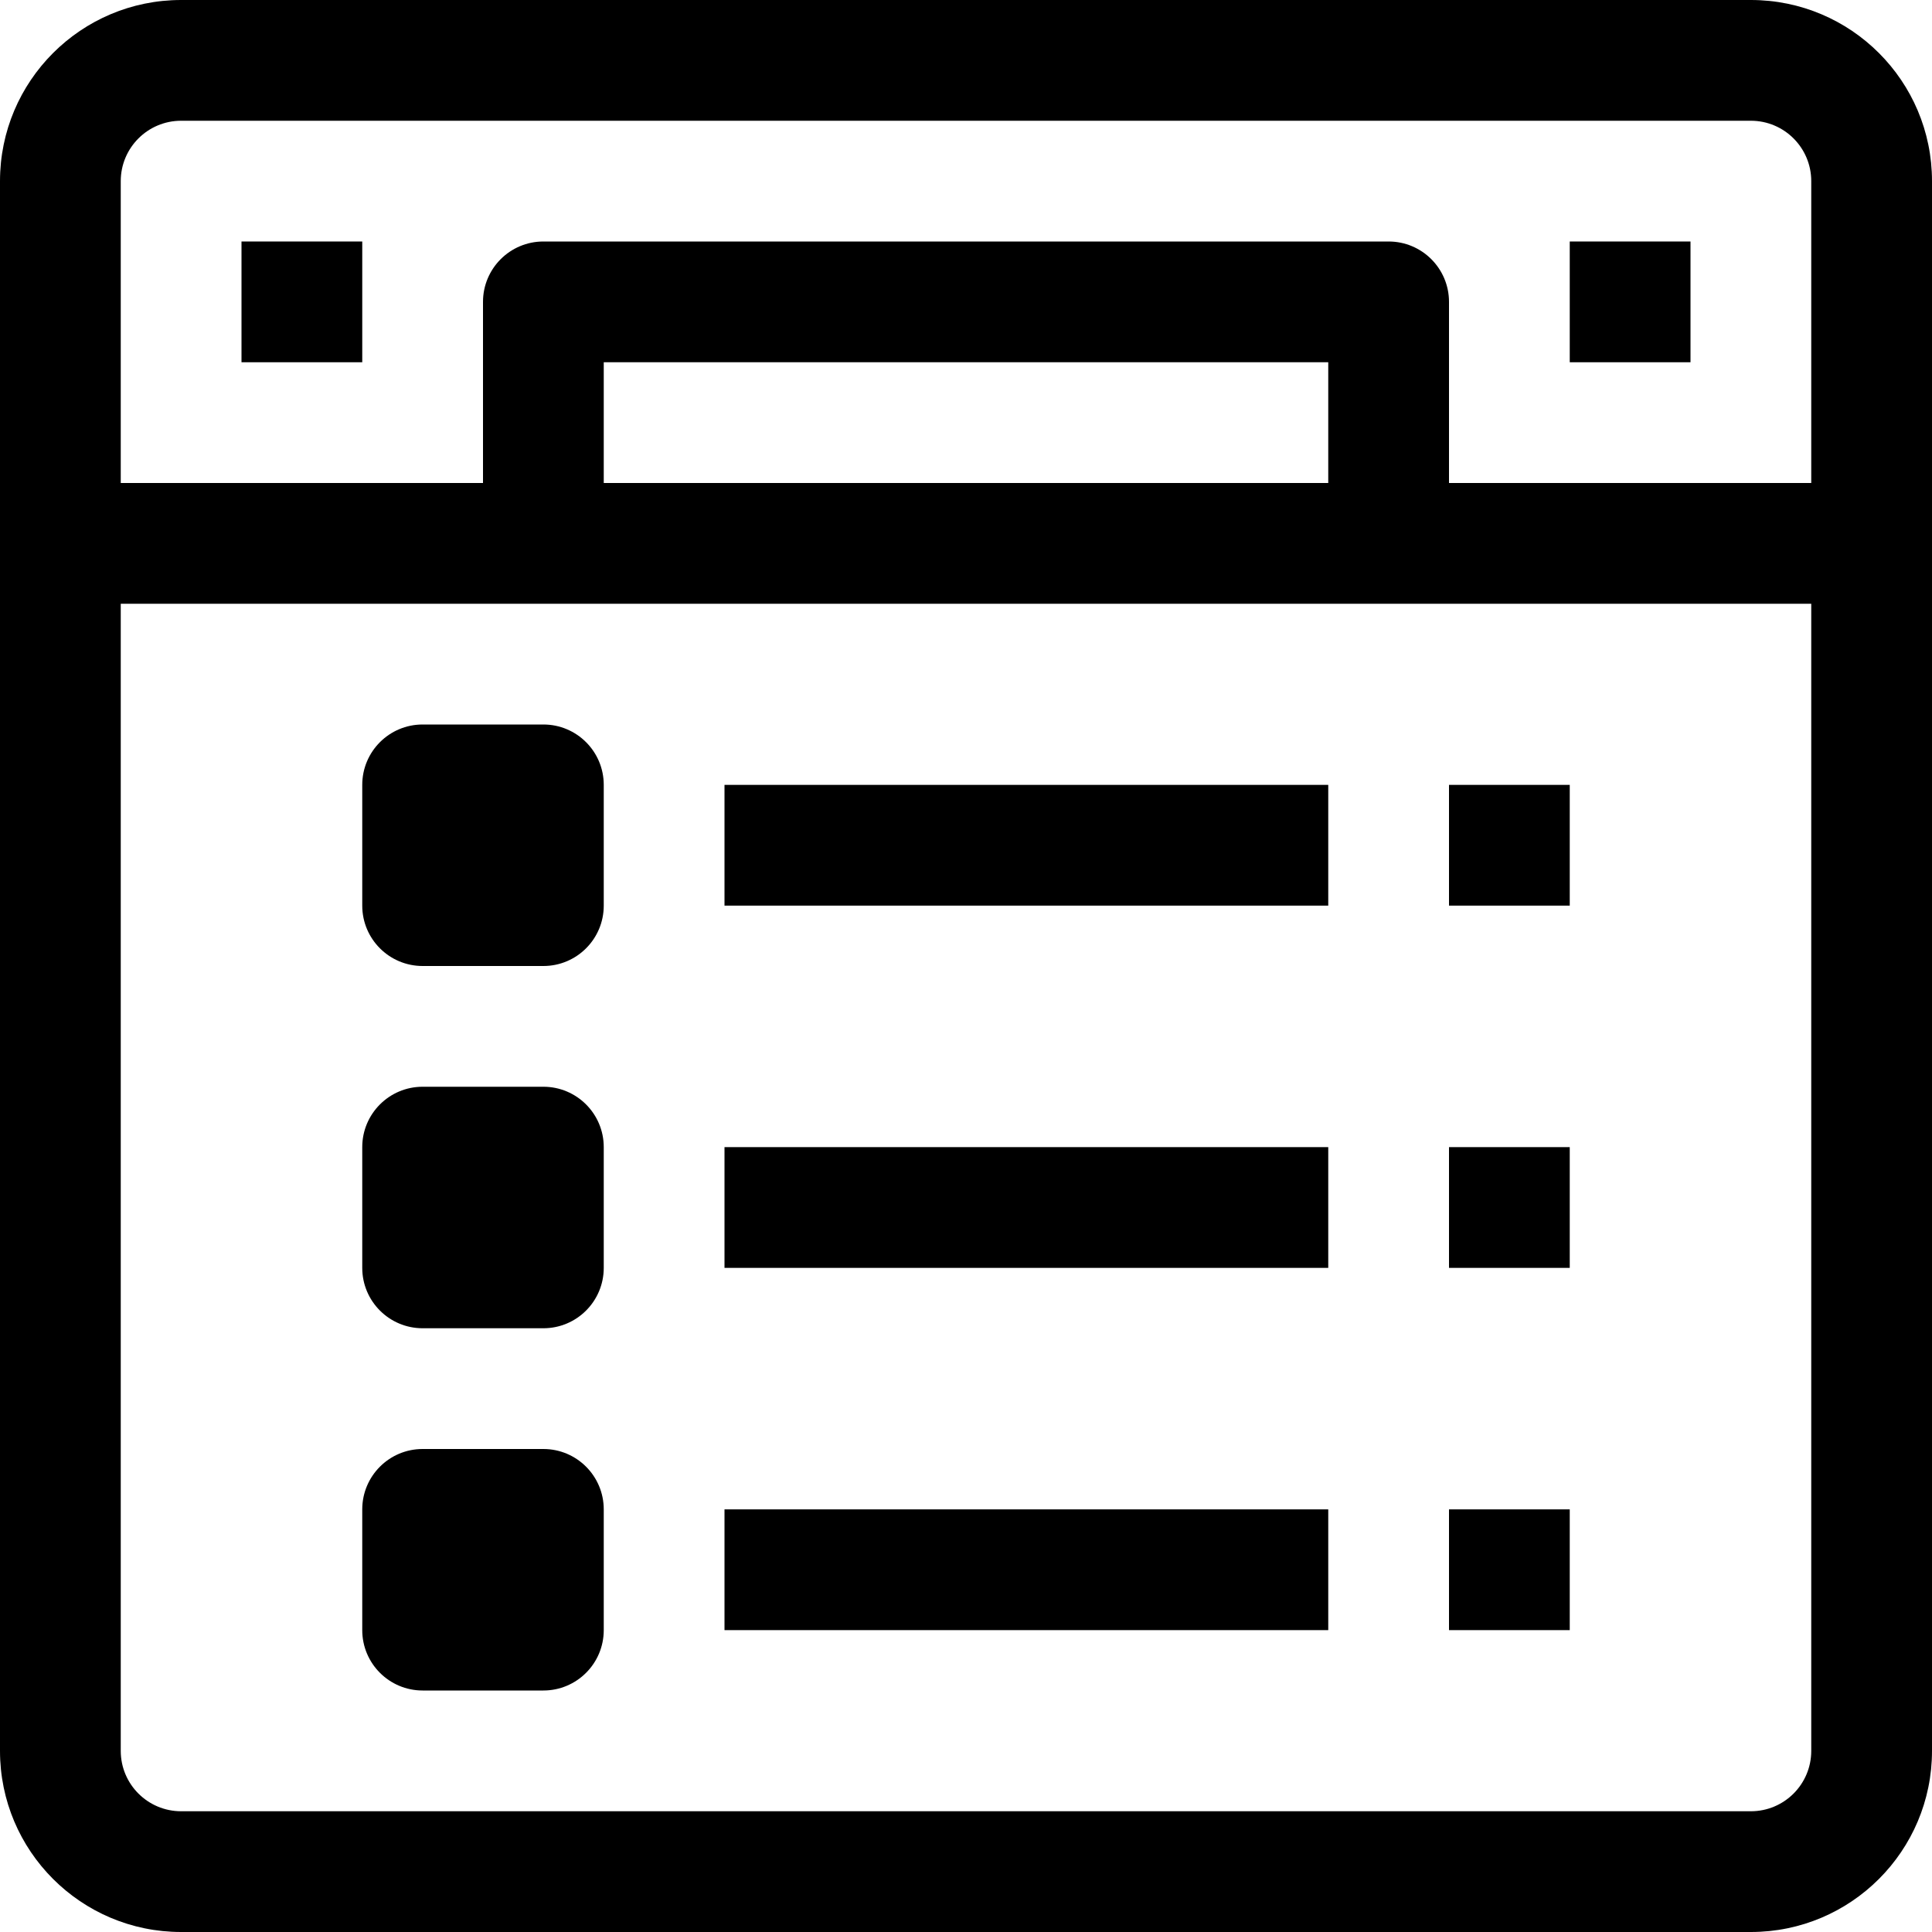 <?xml version="1.0" encoding="iso-8859-1"?>
<!-- Generator: Adobe Illustrator 19.0.0, SVG Export Plug-In . SVG Version: 6.00 Build 0)  -->
<svg xmlns="http://www.w3.org/2000/svg" xmlns:xlink="http://www.w3.org/1999/xlink" version="1.1" id="Capa_1" x="0px" y="0px" viewBox="0 0 512 512" style="enable-background:new 0 0 512 512;" xml:space="preserve">
<g>
	<g>
		<g>
			<path d="M464,0H48C21.49,0,0,21.49,0,48v416c0,26.51,21.49,48,48,48h416c26.51,0,48-21.49,48-48V48C512,21.49,490.51,0,464,0z      M480,464c0,8.837-7.163,16-16,16H48c-8.837,0-16-7.163-16-16V160h448V464z M160,128V96h192v32H160z M480,128h-96V80     c0-8.837-7.163-16-16-16H144c-8.837,0-16,7.163-16,16v48H32V48c0-8.837,7.163-16,16-16h416c8.837,0,16,7.163,16,16V128z"/>
			<rect x="64" y="64" width="32" height="32"/>
			<rect x="416" y="64" width="32" height="32"/>
			<path d="M112,256h32c8.837,0,16-7.163,16-16v-32c0-8.837-7.163-16-16-16h-32c-8.837,0-16,7.163-16,16v32     C96,248.837,103.163,256,112,256z"/>
			<path d="M112,352h32c8.837,0,16-7.163,16-16v-32c0-8.837-7.163-16-16-16h-32c-8.837,0-16,7.163-16,16v32     C96,344.837,103.163,352,112,352z"/>
			<path d="M112,448h32c8.837,0,16-7.163,16-16v-32c0-8.837-7.163-16-16-16h-32c-8.837,0-16,7.163-16,16v32     C96,440.837,103.163,448,112,448z"/>
			<rect x="192" y="208" width="160" height="32"/>
			<rect x="192" y="304" width="160" height="32"/>
			<rect x="192" y="400" width="160" height="32"/>
			<rect x="384" y="208" width="32" height="32"/>
			<rect x="384" y="304" width="32" height="32"/>
			<rect x="384" y="400" width="32" height="32"/>
		</g>
	</g>
</g>
<g>
</g>
<g>
</g>
<g>
</g>
<g>
</g>
<g>
</g>
<g>
</g>
<g>
</g>
<g>
</g>
<g>
</g>
<g>
</g>
<g>
</g>
<g>
</g>
<g>
</g>
<g>
</g>
<g>
</g>
</svg>
